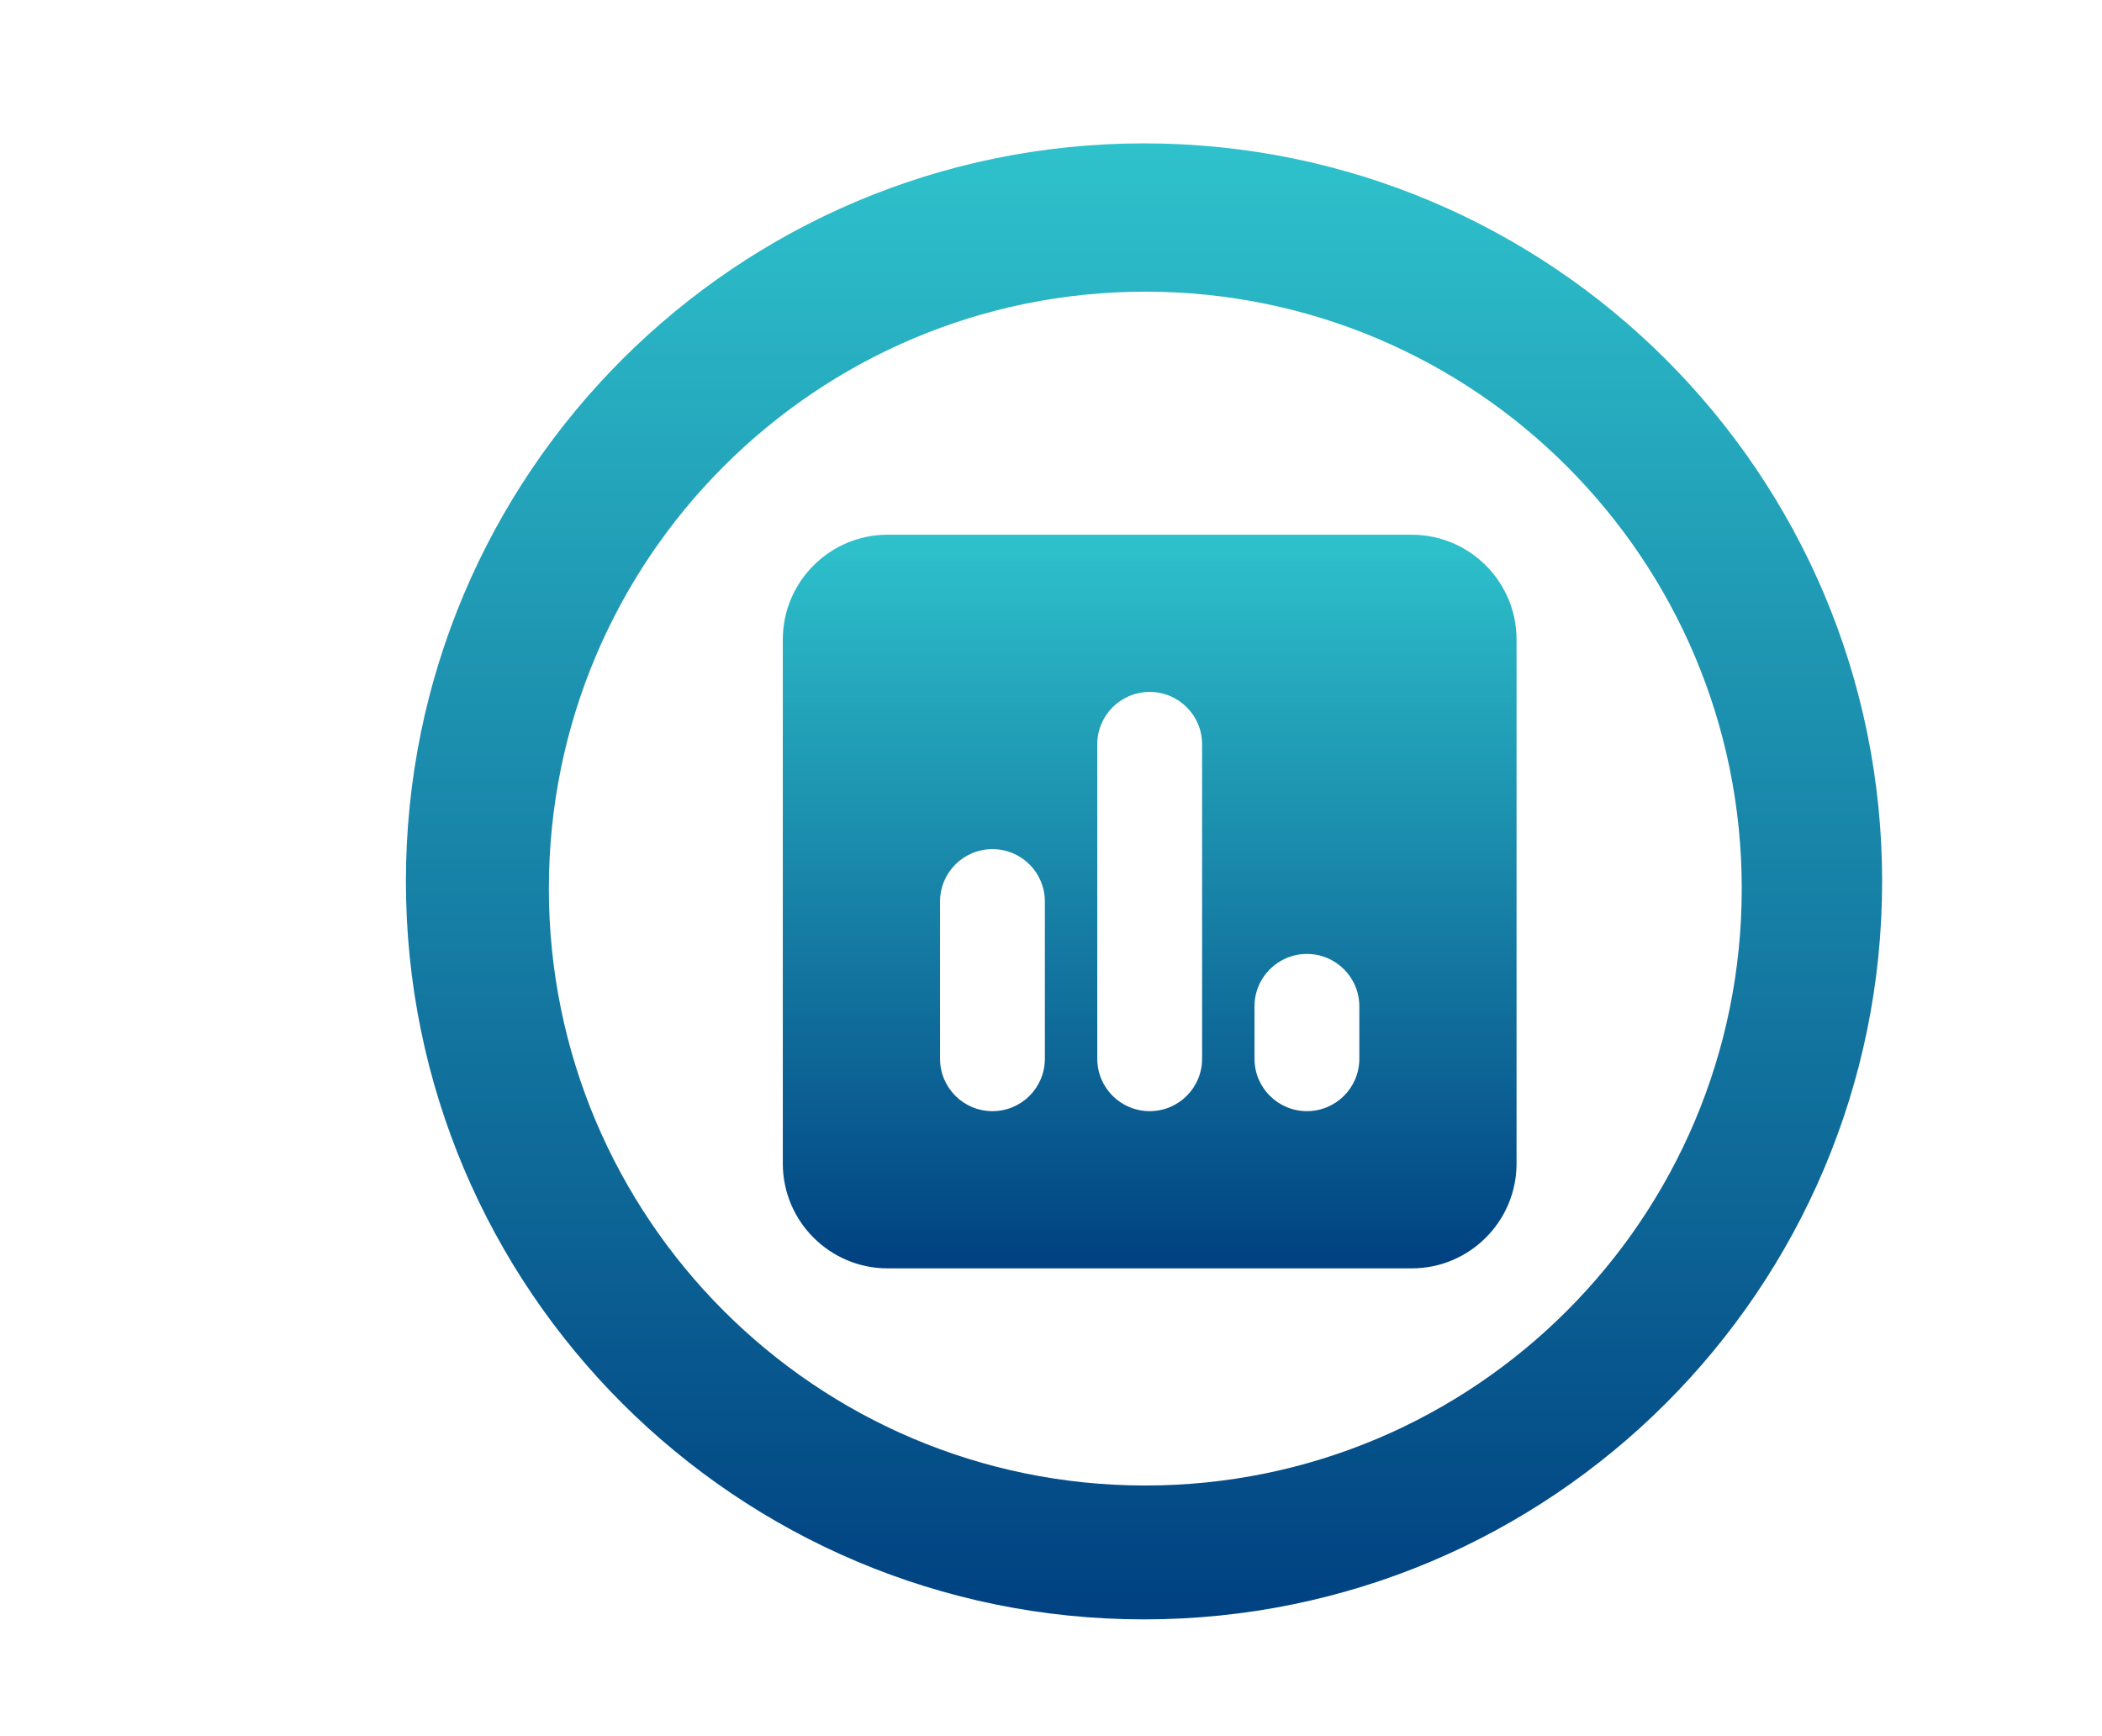 <svg width="161" height="133" viewBox="0 0 145 100" fill="none"
     xmlns="http://www.w3.org/2000/svg">
    <path
            d="M78.916 101.833C107.037 101.833 129.833 79.037 129.833 50.916C129.833 22.796 107.037 0 78.916 0C50.796 0 28 22.796 28 50.916C28 79.037 50.796 101.833 78.916 101.833Z"
            fill="url(#paint0_linear_0_1)"/>
    <g filter="url(#filter0_d_0_1)">
        <path
                d="M79.005 92.597C101.728 92.597 120.149 74.159 120.149 51.414C120.149 28.67 101.728 10.231 79.005 10.231C56.282 10.231 37.861 28.67 37.861 51.414C37.861 74.159 56.282 92.597 79.005 92.597Z"
                fill="white"/>
    </g>
    <path
            d="M61.231 27C57.242 27 54 30.242 54 34.231V70.385C54 74.373 57.242 77.615 61.231 77.615H97.385C101.373 77.615 104.615 74.373 104.615 70.385V34.231C104.615 30.242 101.373 27 97.385 27H61.231ZM68.462 48.692C70.461 48.692 72.077 50.308 72.077 52.308V63.154C72.077 65.153 70.461 66.769 68.462 66.769C66.462 66.769 64.846 65.153 64.846 63.154V52.308C64.846 50.308 66.462 48.692 68.462 48.692ZM75.692 41.462C75.692 39.462 77.308 37.846 79.308 37.846C81.307 37.846 82.923 39.462 82.923 41.462V63.154C82.923 65.153 81.307 66.769 79.308 66.769C77.308 66.769 75.692 65.153 75.692 63.154V41.462ZM90.154 55.923C92.153 55.923 93.769 57.539 93.769 59.538V63.154C93.769 65.153 92.153 66.769 90.154 66.769C88.154 66.769 86.538 65.153 86.538 63.154V59.538C86.538 57.539 88.154 55.923 90.154 55.923Z"
            fill="url(#paint1_linear_0_1)"/>
    <defs>
        <linearGradient id="paint0_linear_0_1" x1="78.916" y1="0" x2="78.916" y2="101.833"
                        gradientUnits="userSpaceOnUse">
            <stop stop-color="#2EC2CC"/>
            <stop offset="1" stop-color="#004181"/>
        </linearGradient>
        <linearGradient id="paint1_linear_0_1" x1="79.308" y1="27" x2="79.308" y2="77.615"
                        gradientUnits="userSpaceOnUse">
            <stop stop-color="#2EC2CC"/>
            <stop offset="1" stop-color="#004181"/>
        </linearGradient>
    </defs>
</svg>
